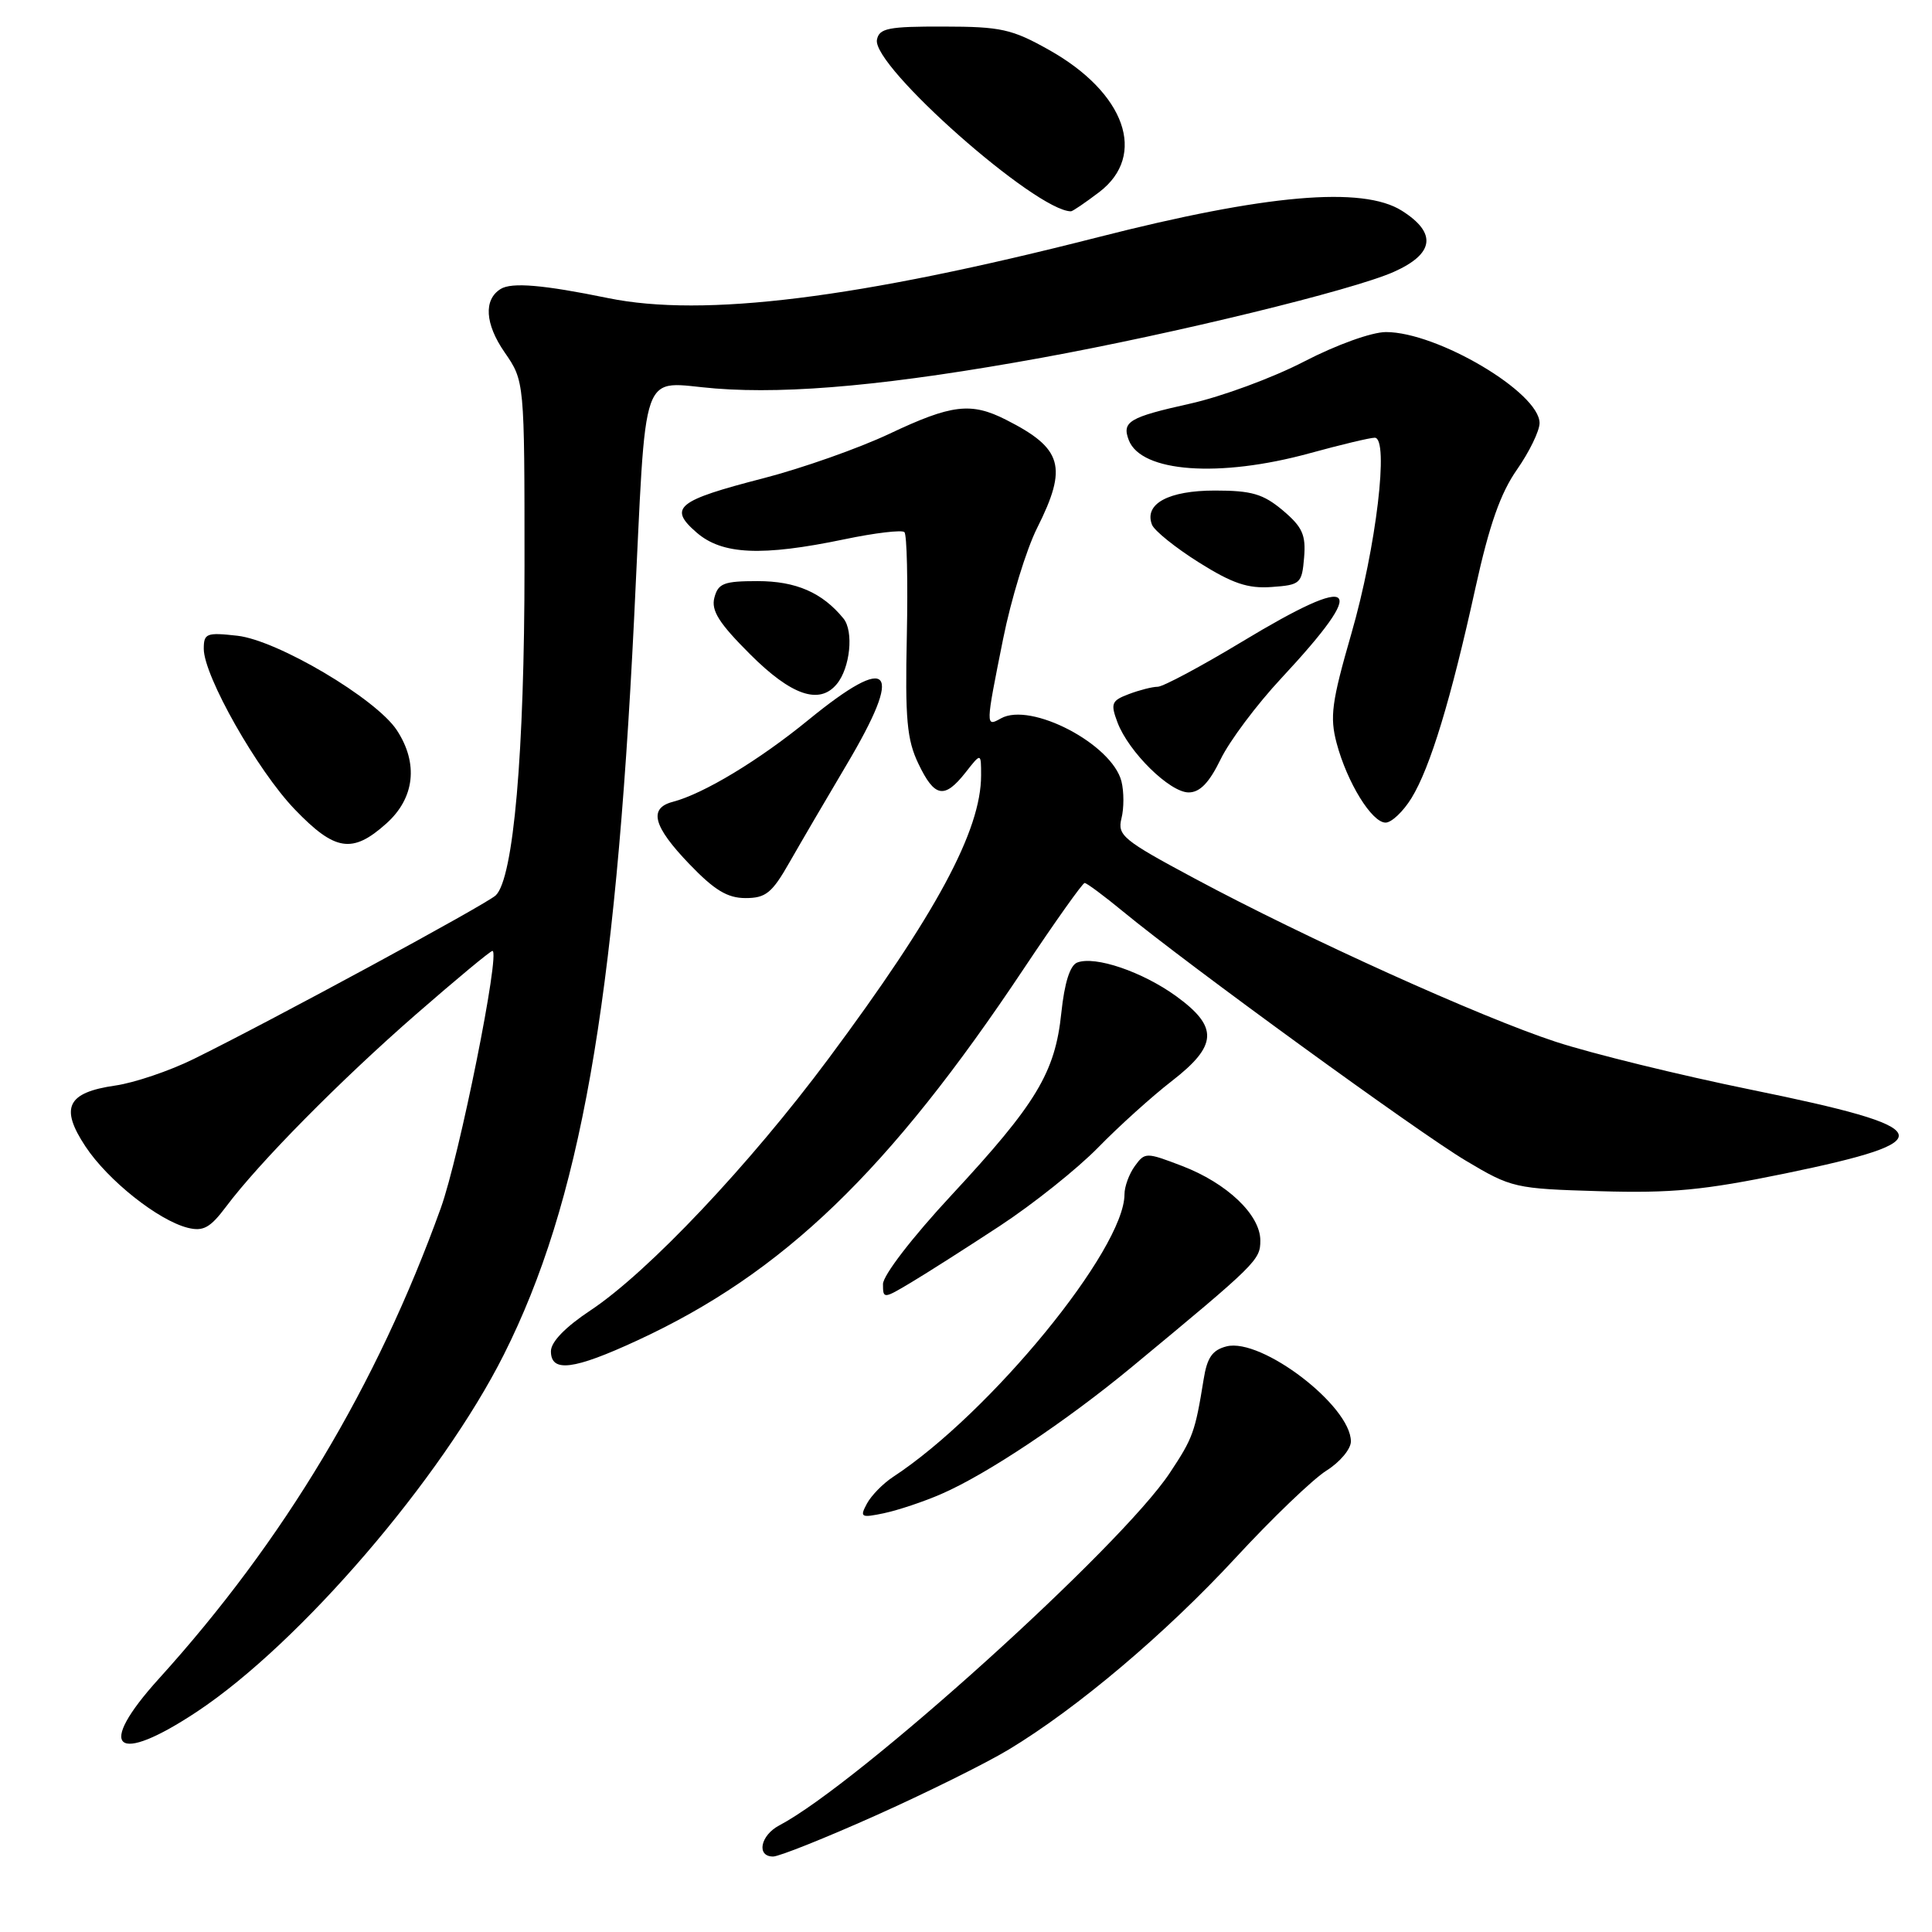 <?xml version="1.0" encoding="UTF-8" standalone="no"?>
<!DOCTYPE svg PUBLIC "-//W3C//DTD SVG 1.1//EN" "http://www.w3.org/Graphics/SVG/1.1/DTD/svg11.dtd" >
<svg xmlns="http://www.w3.org/2000/svg" xmlns:xlink="http://www.w3.org/1999/xlink" version="1.1" viewBox="0 0 256 256">
 <g >
 <path fill="currentColor"
d=" M 116.02 240.57 C 122.70 237.58 130.64 233.65 133.67 231.82 C 142.75 226.34 154.45 216.45 163.74 206.40 C 168.56 201.18 173.96 196.00 175.75 194.87 C 177.54 193.75 179.00 192.01 179.00 191.00 C 179.00 186.29 167.16 177.24 162.53 178.40 C 160.65 178.88 159.95 179.87 159.49 182.76 C 158.36 189.75 158.08 190.54 155.01 195.16 C 148.54 204.94 113.72 236.37 103.25 241.88 C 100.75 243.20 100.20 246.00 102.44 246.00 C 103.23 246.00 109.34 243.56 116.02 240.57 Z  M 26.14 226.78 C 39.77 217.72 58.50 195.92 66.76 179.50 C 76.87 159.37 81.50 133.22 84.02 82.00 C 85.72 47.50 84.60 50.68 94.83 51.48 C 104.76 52.26 118.37 50.98 138.00 47.41 C 155.63 44.20 179.15 38.47 184.65 36.04 C 190.06 33.64 190.44 30.88 185.75 27.92 C 180.55 24.64 167.75 25.75 145.50 31.43 C 113.63 39.56 93.25 42.09 80.58 39.50 C 72.00 37.74 67.81 37.38 66.34 38.29 C 64.06 39.70 64.26 42.92 66.86 46.68 C 69.50 50.50 69.50 50.50 69.50 75.00 C 69.50 99.75 68.05 116.38 65.69 118.64 C 64.45 119.82 35.88 135.30 25.67 140.32 C 22.47 141.90 17.79 143.48 15.28 143.84 C 8.89 144.76 7.91 146.76 11.33 151.92 C 14.30 156.41 20.96 161.70 24.88 162.69 C 26.93 163.20 27.85 162.69 29.94 159.91 C 34.29 154.09 45.08 143.16 55.13 134.40 C 60.43 129.78 64.98 126.00 65.25 126.00 C 66.34 126.00 60.88 153.22 58.40 160.10 C 49.93 183.60 37.63 204.13 21.05 222.44 C 12.62 231.75 15.26 234.00 26.14 226.78 Z  M 124.71 197.97 C 130.73 195.37 141.29 188.32 150.00 181.11 C 166.56 167.40 167.00 166.97 167.00 164.37 C 167.00 160.97 162.58 156.77 156.62 154.49 C 151.86 152.67 151.71 152.67 150.37 154.51 C 149.62 155.54 149.00 157.22 149.00 158.25 C 149.00 165.54 131.20 187.27 118.32 195.71 C 117.00 196.58 115.45 198.16 114.87 199.24 C 113.90 201.05 114.07 201.15 117.16 200.50 C 119.00 200.11 122.40 198.98 124.71 197.97 Z  M 84.44 177.62 C 103.77 168.69 117.78 155.21 135.72 128.26 C 139.85 122.07 143.45 117.00 143.72 117.00 C 144.00 117.00 146.31 118.72 148.86 120.82 C 157.34 127.81 187.89 150.02 194.22 153.79 C 200.29 157.41 200.72 157.51 211.97 157.84 C 221.50 158.12 225.76 157.71 236.50 155.50 C 257.63 151.14 256.97 149.48 232.07 144.40 C 222.56 142.46 210.90 139.60 206.14 138.04 C 196.16 134.77 173.10 124.35 158.25 116.38 C 148.80 111.32 148.04 110.69 148.60 108.44 C 148.94 107.10 148.94 104.90 148.60 103.54 C 147.36 98.61 136.59 92.97 132.63 95.19 C 130.58 96.34 130.58 96.30 132.92 84.65 C 133.97 79.41 136.00 72.80 137.42 69.97 C 141.50 61.84 140.81 59.42 133.30 55.62 C 128.67 53.27 126.09 53.58 117.85 57.48 C 113.81 59.39 106.30 62.04 101.16 63.37 C 89.68 66.33 88.51 67.28 92.31 70.57 C 95.69 73.50 100.93 73.74 111.88 71.46 C 115.93 70.61 119.52 70.19 119.84 70.51 C 120.17 70.83 120.31 77.02 120.16 84.25 C 119.92 95.28 120.17 98.02 121.69 101.19 C 123.83 105.67 125.13 105.92 127.93 102.37 C 130.00 99.73 130.00 99.73 130.00 102.74 C 130.00 110.04 124.06 121.08 109.80 140.25 C 99.34 154.32 85.88 168.56 78.26 173.62 C 74.91 175.84 73.00 177.81 73.00 179.05 C 73.00 181.90 75.99 181.53 84.44 177.62 Z  M 132.50 162.43 C 136.90 159.54 142.75 154.87 145.50 152.06 C 148.25 149.24 152.64 145.28 155.25 143.26 C 161.35 138.54 161.48 136.09 155.85 132.00 C 151.37 128.76 145.12 126.63 142.74 127.54 C 141.78 127.91 141.05 130.22 140.63 134.22 C 139.81 142.13 137.32 146.25 126.08 158.36 C 120.88 163.95 117.00 169.00 117.00 170.15 C 117.00 172.13 117.07 172.12 120.75 169.92 C 122.81 168.69 128.10 165.32 132.50 162.43 Z  M 104.62 114.25 C 106.11 111.64 109.50 105.84 112.16 101.36 C 119.83 88.45 118.11 86.42 107.11 95.40 C 100.54 100.77 93.23 105.18 89.14 106.25 C 85.91 107.10 86.54 109.49 91.33 114.48 C 94.66 117.95 96.38 119.00 98.79 119.00 C 101.47 119.00 102.30 118.33 104.62 114.25 Z  M 51.18 109.13 C 54.96 105.76 55.47 101.15 52.58 96.75 C 49.83 92.57 36.77 84.84 31.46 84.24 C 27.36 83.78 27.00 83.92 27.00 85.97 C 27.00 89.56 34.10 102.09 39.06 107.25 C 44.39 112.79 46.69 113.15 51.18 109.13 Z  M 187.03 105.75 C 189.51 101.72 192.26 92.67 195.51 77.87 C 197.34 69.57 198.82 65.34 201.01 62.22 C 202.65 59.87 204.00 57.09 204.00 56.06 C 204.00 52.02 190.47 44.00 183.65 44.00 C 181.77 44.00 177.10 45.68 172.81 47.90 C 168.67 50.05 161.84 52.57 157.63 53.50 C 149.61 55.29 148.63 55.87 149.57 58.32 C 151.21 62.59 161.56 63.34 173.53 60.06 C 177.65 58.93 181.53 58.00 182.16 58.00 C 184.09 58.00 182.36 72.55 179.06 83.97 C 176.45 93.02 176.19 94.99 177.11 98.47 C 178.50 103.68 181.77 109.00 183.60 109.00 C 184.38 109.00 185.93 107.54 187.03 105.75 Z  M 161.74 100.61 C 162.91 98.19 166.53 93.35 169.79 89.86 C 181.52 77.26 179.92 75.77 164.59 85.02 C 159.14 88.31 154.10 91.00 153.40 91.00 C 152.70 91.00 150.98 91.44 149.58 91.97 C 147.28 92.84 147.13 93.21 148.07 95.72 C 149.55 99.64 155.00 105.00 157.50 105.00 C 158.99 105.00 160.22 103.73 161.74 100.61 Z  M 110.87 90.65 C 112.65 88.52 113.15 83.65 111.76 81.95 C 108.96 78.52 105.47 77.00 100.39 77.00 C 95.92 77.00 95.16 77.29 94.66 79.19 C 94.21 80.90 95.26 82.57 99.39 86.69 C 104.85 92.15 108.57 93.43 110.87 90.65 Z  M 172.80 73.88 C 173.05 70.87 172.58 69.83 169.98 67.63 C 167.38 65.45 165.86 65.00 160.99 65.00 C 154.83 65.00 151.58 66.75 152.64 69.52 C 152.95 70.32 155.75 72.57 158.85 74.52 C 163.31 77.32 165.35 78.01 168.50 77.78 C 172.31 77.51 172.51 77.33 172.80 73.88 Z  M 145.66 25.45 C 152.04 20.58 149.12 12.30 139.01 6.62 C 134.08 3.85 132.64 3.53 125.03 3.52 C 117.72 3.50 116.50 3.74 116.20 5.26 C 115.51 8.74 137.28 27.99 141.91 28.00 C 142.13 28.00 143.82 26.85 145.66 25.45 Z "/>
</g>
</svg>
